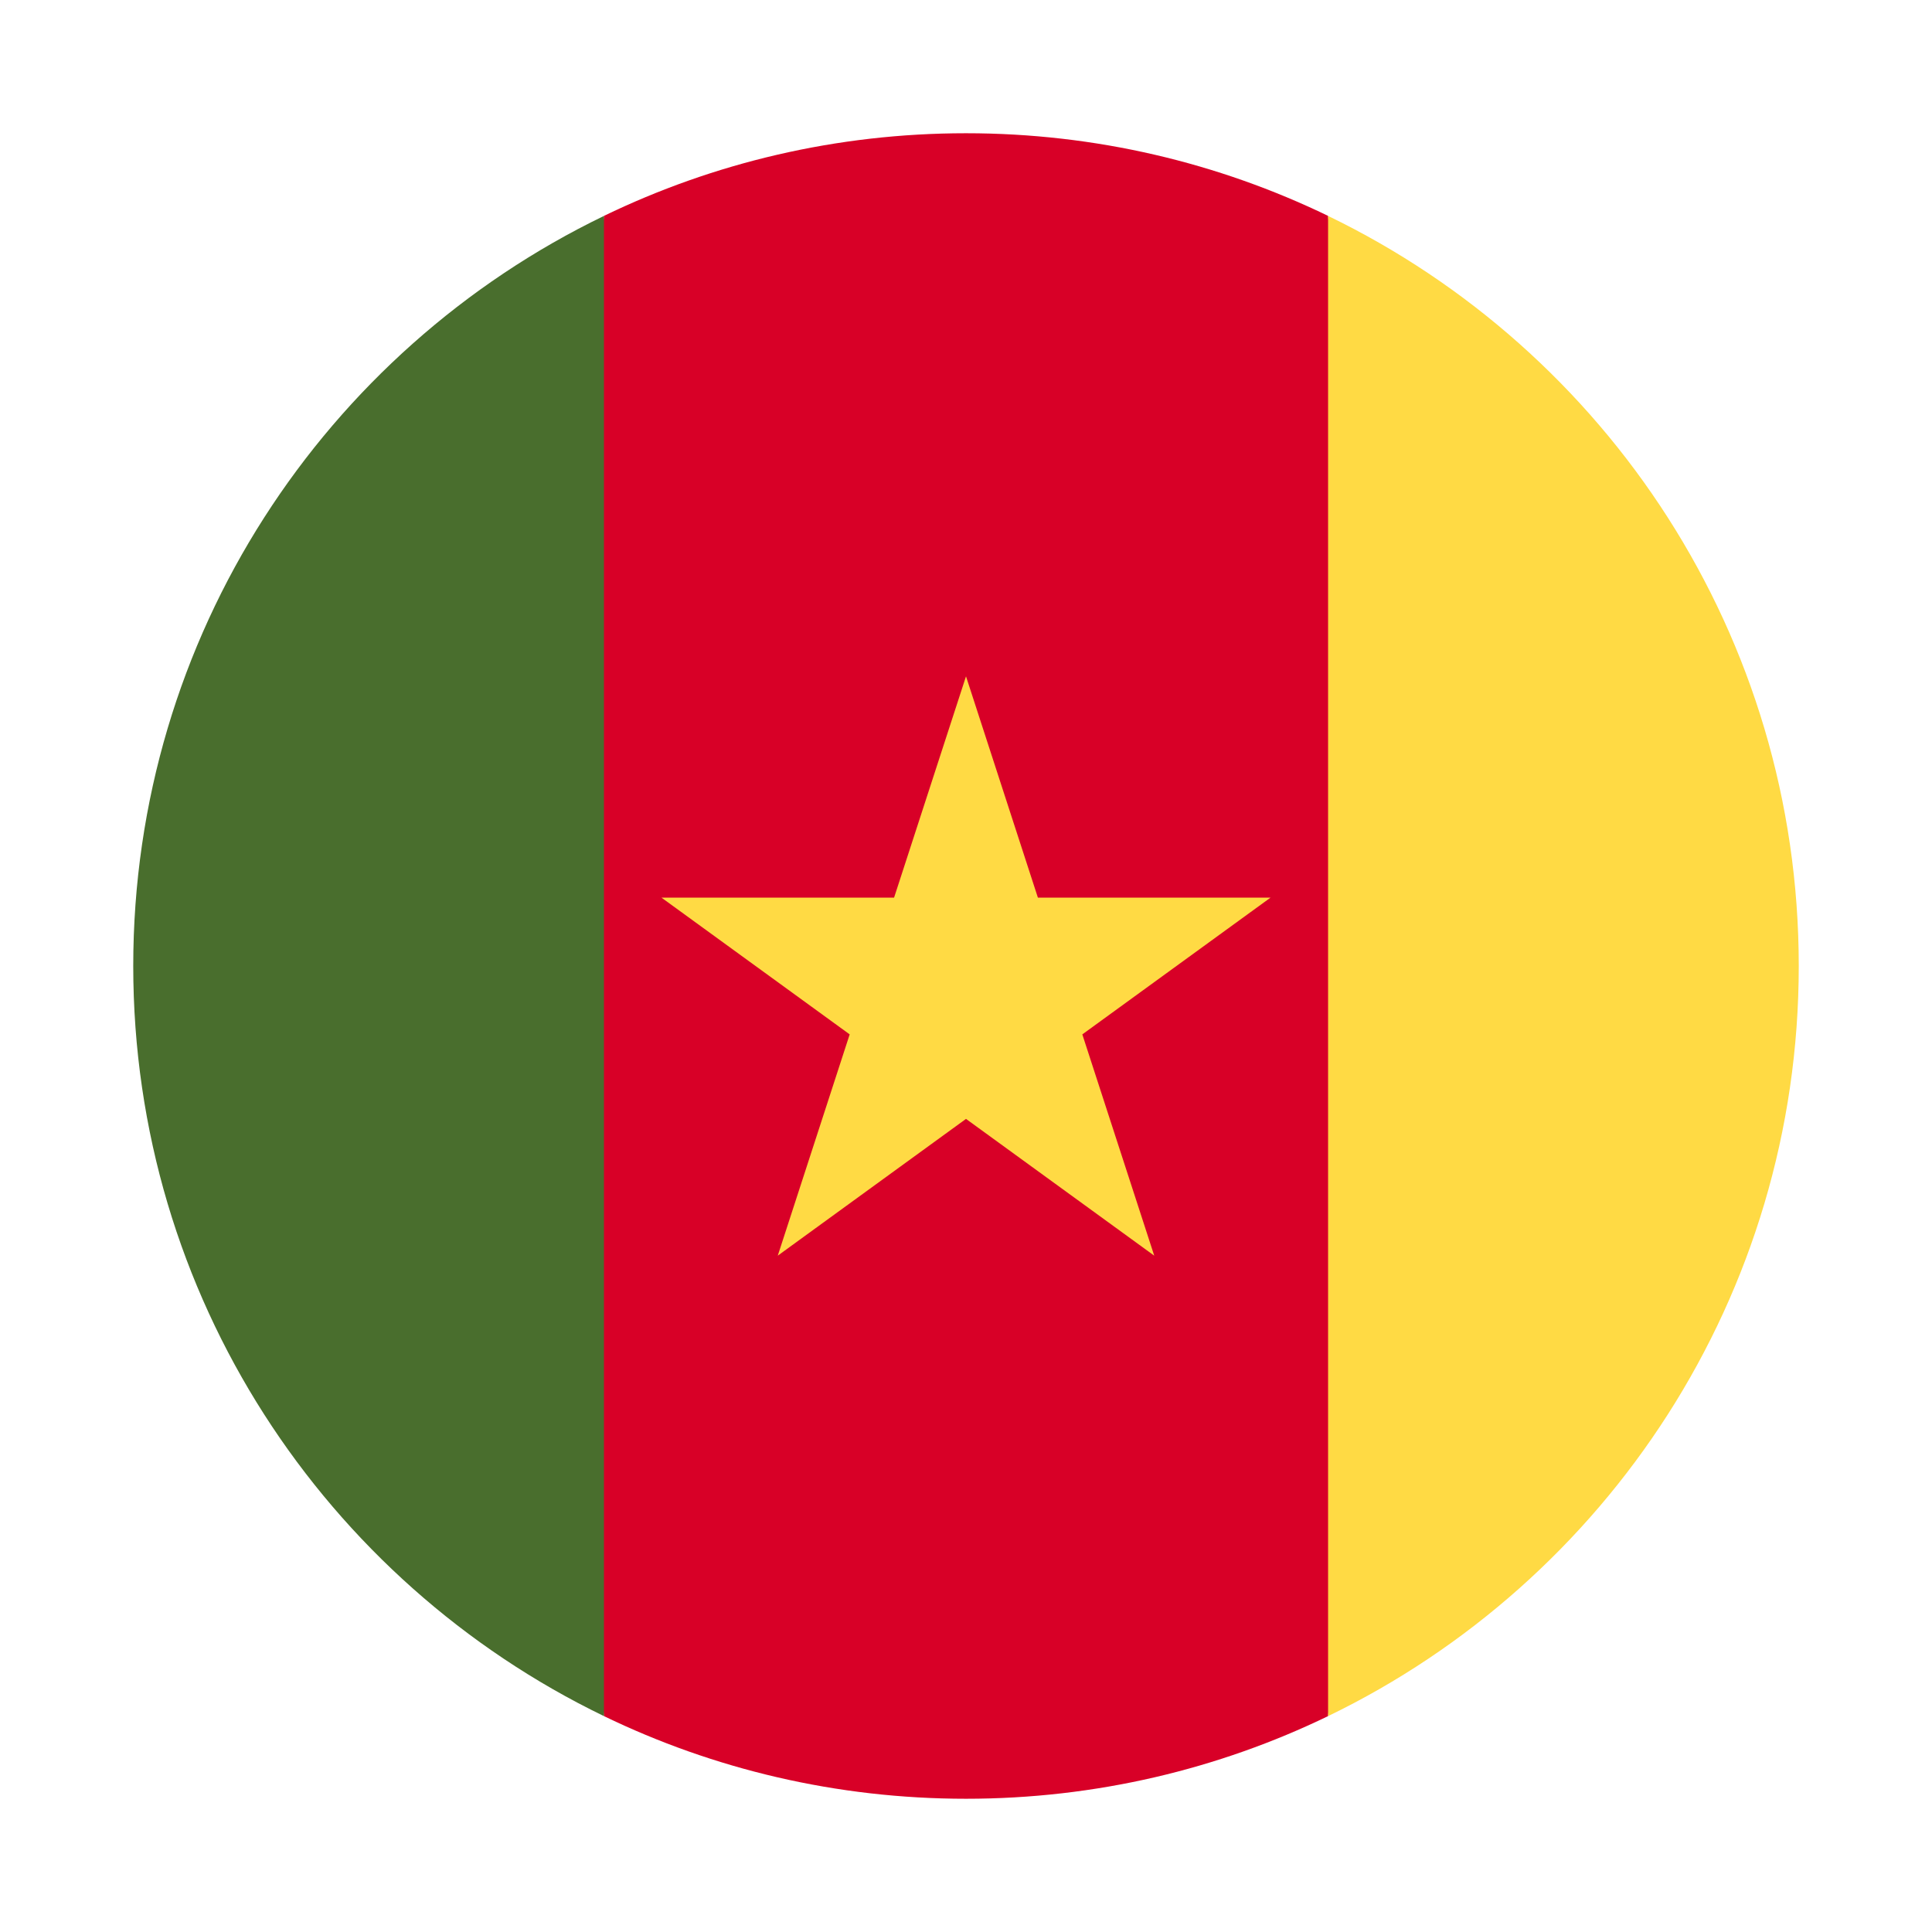 <svg width="58" height="58" viewBox="0 0 58 58" fill="none" xmlns="http://www.w3.org/2000/svg">
<g clip-path="url(#clip0_404_261)" filter="url(#filter0_d_404_261)">
<path d="M39.87 2.481C36.583 0.891 32.895 0 29 0C25.105 0 21.417 0.891 18.131 2.481L15.957 25L18.131 47.519C21.417 49.109 25.105 50 29 50C32.895 50 36.583 49.109 39.87 47.519L42.044 25L39.87 2.481Z" fill="#D80027"/>
<path d="M29 16.304L31.158 22.947H38.143L32.492 27.053L34.651 33.696L29 29.59L23.349 33.696L25.508 27.053L19.857 22.947H26.841L29 16.304Z" fill="#FFDA44"/>
<path d="M18.131 2.482C9.768 6.525 4 15.088 4 25C4 34.911 9.768 43.475 18.131 47.519V2.482Z" fill="#496E2D"/>
<path d="M39.87 2.482V47.519C48.232 43.475 54 34.911 54 25C54 15.089 48.232 6.525 39.87 2.482Z" fill="#FFDA44"/>
</g>
<defs>
<filter id="filter0_d_404_261" x="0" y="0" width="58" height="58" filterUnits="userSpaceOnUse" color-interpolation-filters="sRGB">
<feFlood flood-opacity="0" result="BackgroundImageFix"/>
<feColorMatrix in="SourceAlpha" type="matrix" values="0 0 0 0 0 0 0 0 0 0 0 0 0 0 0 0 0 0 127 0" result="hardAlpha"/>
<feOffset dy="4"/>
<feGaussianBlur stdDeviation="2"/>
<feComposite in2="hardAlpha" operator="out"/>
<feColorMatrix type="matrix" values="0 0 0 0 0 0 0 0 0 0 0 0 0 0 0 0 0 0 0.25 0"/>
<feBlend mode="normal" in2="BackgroundImageFix" result="effect1_dropShadow_404_261"/>
<feBlend mode="normal" in="SourceGraphic" in2="effect1_dropShadow_404_261" result="shape"/>
</filter>
<clipPath id="clip0_404_261">
<rect width="50" height="50" fill="white" transform="translate(4)"/>
</clipPath>
</defs>
</svg>
